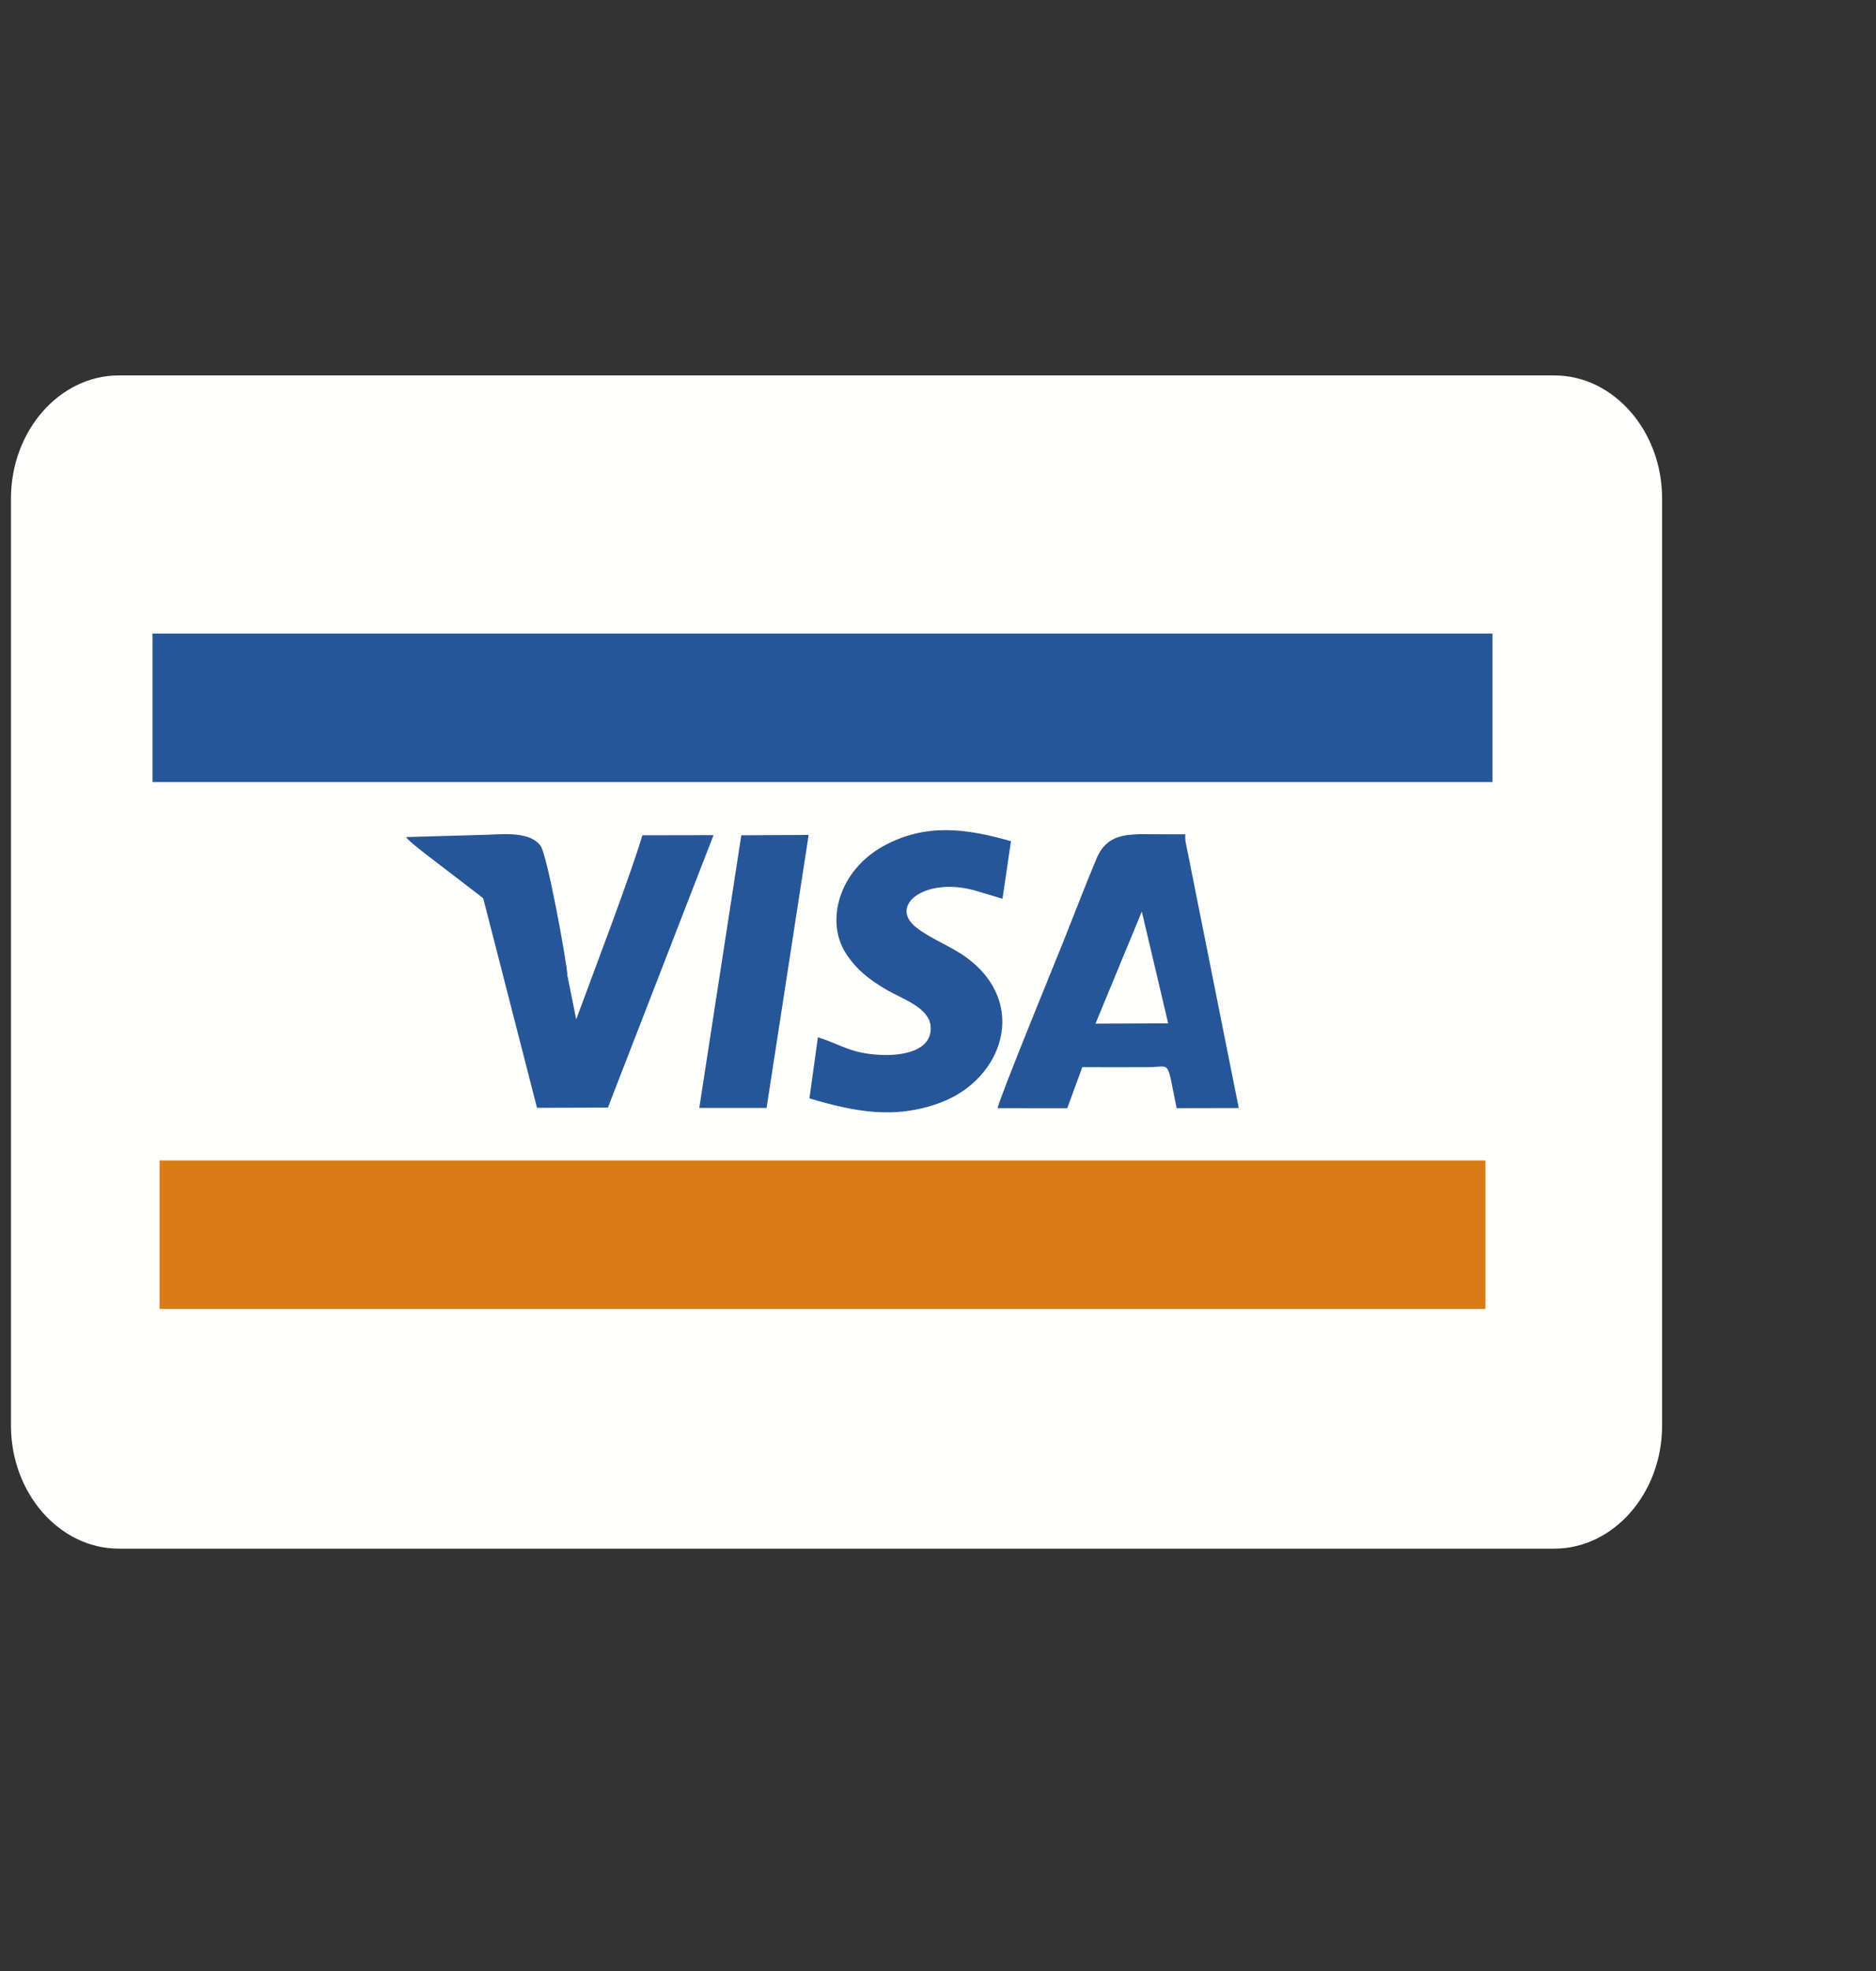 <svg width="40" height="42" viewBox="0 0 40 42" fill="none" xmlns="http://www.w3.org/2000/svg">
<rect x="0" y="0" width="40" height="42" fill="#333333" stroke="none"/>
<g clip-path="url(#clip0_31_87)">
<path fill-rule="evenodd" clip-rule="evenodd" d="M2.532 8C1.269 8 0.234 9.181 0.234 10.621V30.379C0.234 31.819 1.269 33 2.532 33H33.141C34.404 33 35.439 31.82 35.439 30.379V10.621C35.439 9.181 34.404 8 33.141 8H2.532Z" fill="#FFFFFE"/>
<path fill-rule="evenodd" clip-rule="evenodd" d="M21.27 23.614L22.756 23.615L23.076 22.74C23.549 22.74 24.022 22.744 24.495 22.74C24.98 22.737 24.869 22.553 25.088 23.614L26.413 23.611L25.251 17.798C24.253 17.798 23.663 17.619 23.377 18.302C23.135 18.879 22.904 19.483 22.671 20.069C22.554 20.361 21.312 23.39 21.27 23.614V23.614ZM24.908 21.807L24.346 19.425L23.358 21.813L24.908 21.807V21.807Z" fill="#265697"/>
<path fill-rule="evenodd" clip-rule="evenodd" d="M17.439 22.104L17.259 23.406C18.204 23.684 19.065 23.863 20.049 23.497C21.388 22.998 21.939 21.379 20.607 20.404C20.267 20.156 19.852 20.012 19.534 19.762C18.948 19.3 19.704 18.694 20.749 18.965L21.375 19.151L21.556 17.925C20.601 17.653 19.735 17.535 18.836 18.029C17.894 18.547 17.592 19.621 18.033 20.311C18.249 20.649 18.535 20.881 18.925 21.104C19.257 21.293 19.815 21.478 19.843 21.872C19.88 22.402 19.229 22.501 18.775 22.479C18.125 22.446 17.955 22.265 17.439 22.104L17.439 22.104Z" fill="#265697"/>
<path fill-rule="evenodd" clip-rule="evenodd" d="M12.102 20.808C11.964 20.599 11.854 20.295 11.726 20.089C11.579 19.853 11.44 19.68 11.286 19.492C11.133 19.304 10.46 18.674 10.157 18.571L11.45 23.607L12.962 23.601L15.214 17.796L13.697 17.799C13.418 18.729 12.656 20.712 12.286 21.722L12.102 20.808V20.808Z" fill="#265697"/>
<path fill-rule="evenodd" clip-rule="evenodd" d="M14.91 23.609L16.345 23.609L17.242 17.792L15.806 17.799L14.91 23.609Z" fill="#265697"/>
<path fill-rule="evenodd" clip-rule="evenodd" d="M12.102 20.808C12.072 20.41 11.665 18.219 11.529 18.029C11.28 17.678 10.623 17.793 10.199 17.793L8.662 17.837C8.709 18.011 11.482 19.869 12.102 20.808V20.808Z" fill="#265697"/>
<path d="M25.272 17.778H24.261V17.903H25.272V17.778Z" fill="#265697"/>
<path d="M31.672 24.728H3.402V27.893H31.672V24.728Z" fill="#D97B16"/>
<path d="M31.822 13.5H3.252V16.665H31.822V13.5Z" fill="#265697"/>
</g>
<defs>
<clipPath id="clip0_31_87">
<rect width="38.91" height="42" fill="white" transform="translate(0.234)"/>
</clipPath>
</defs>
</svg>
